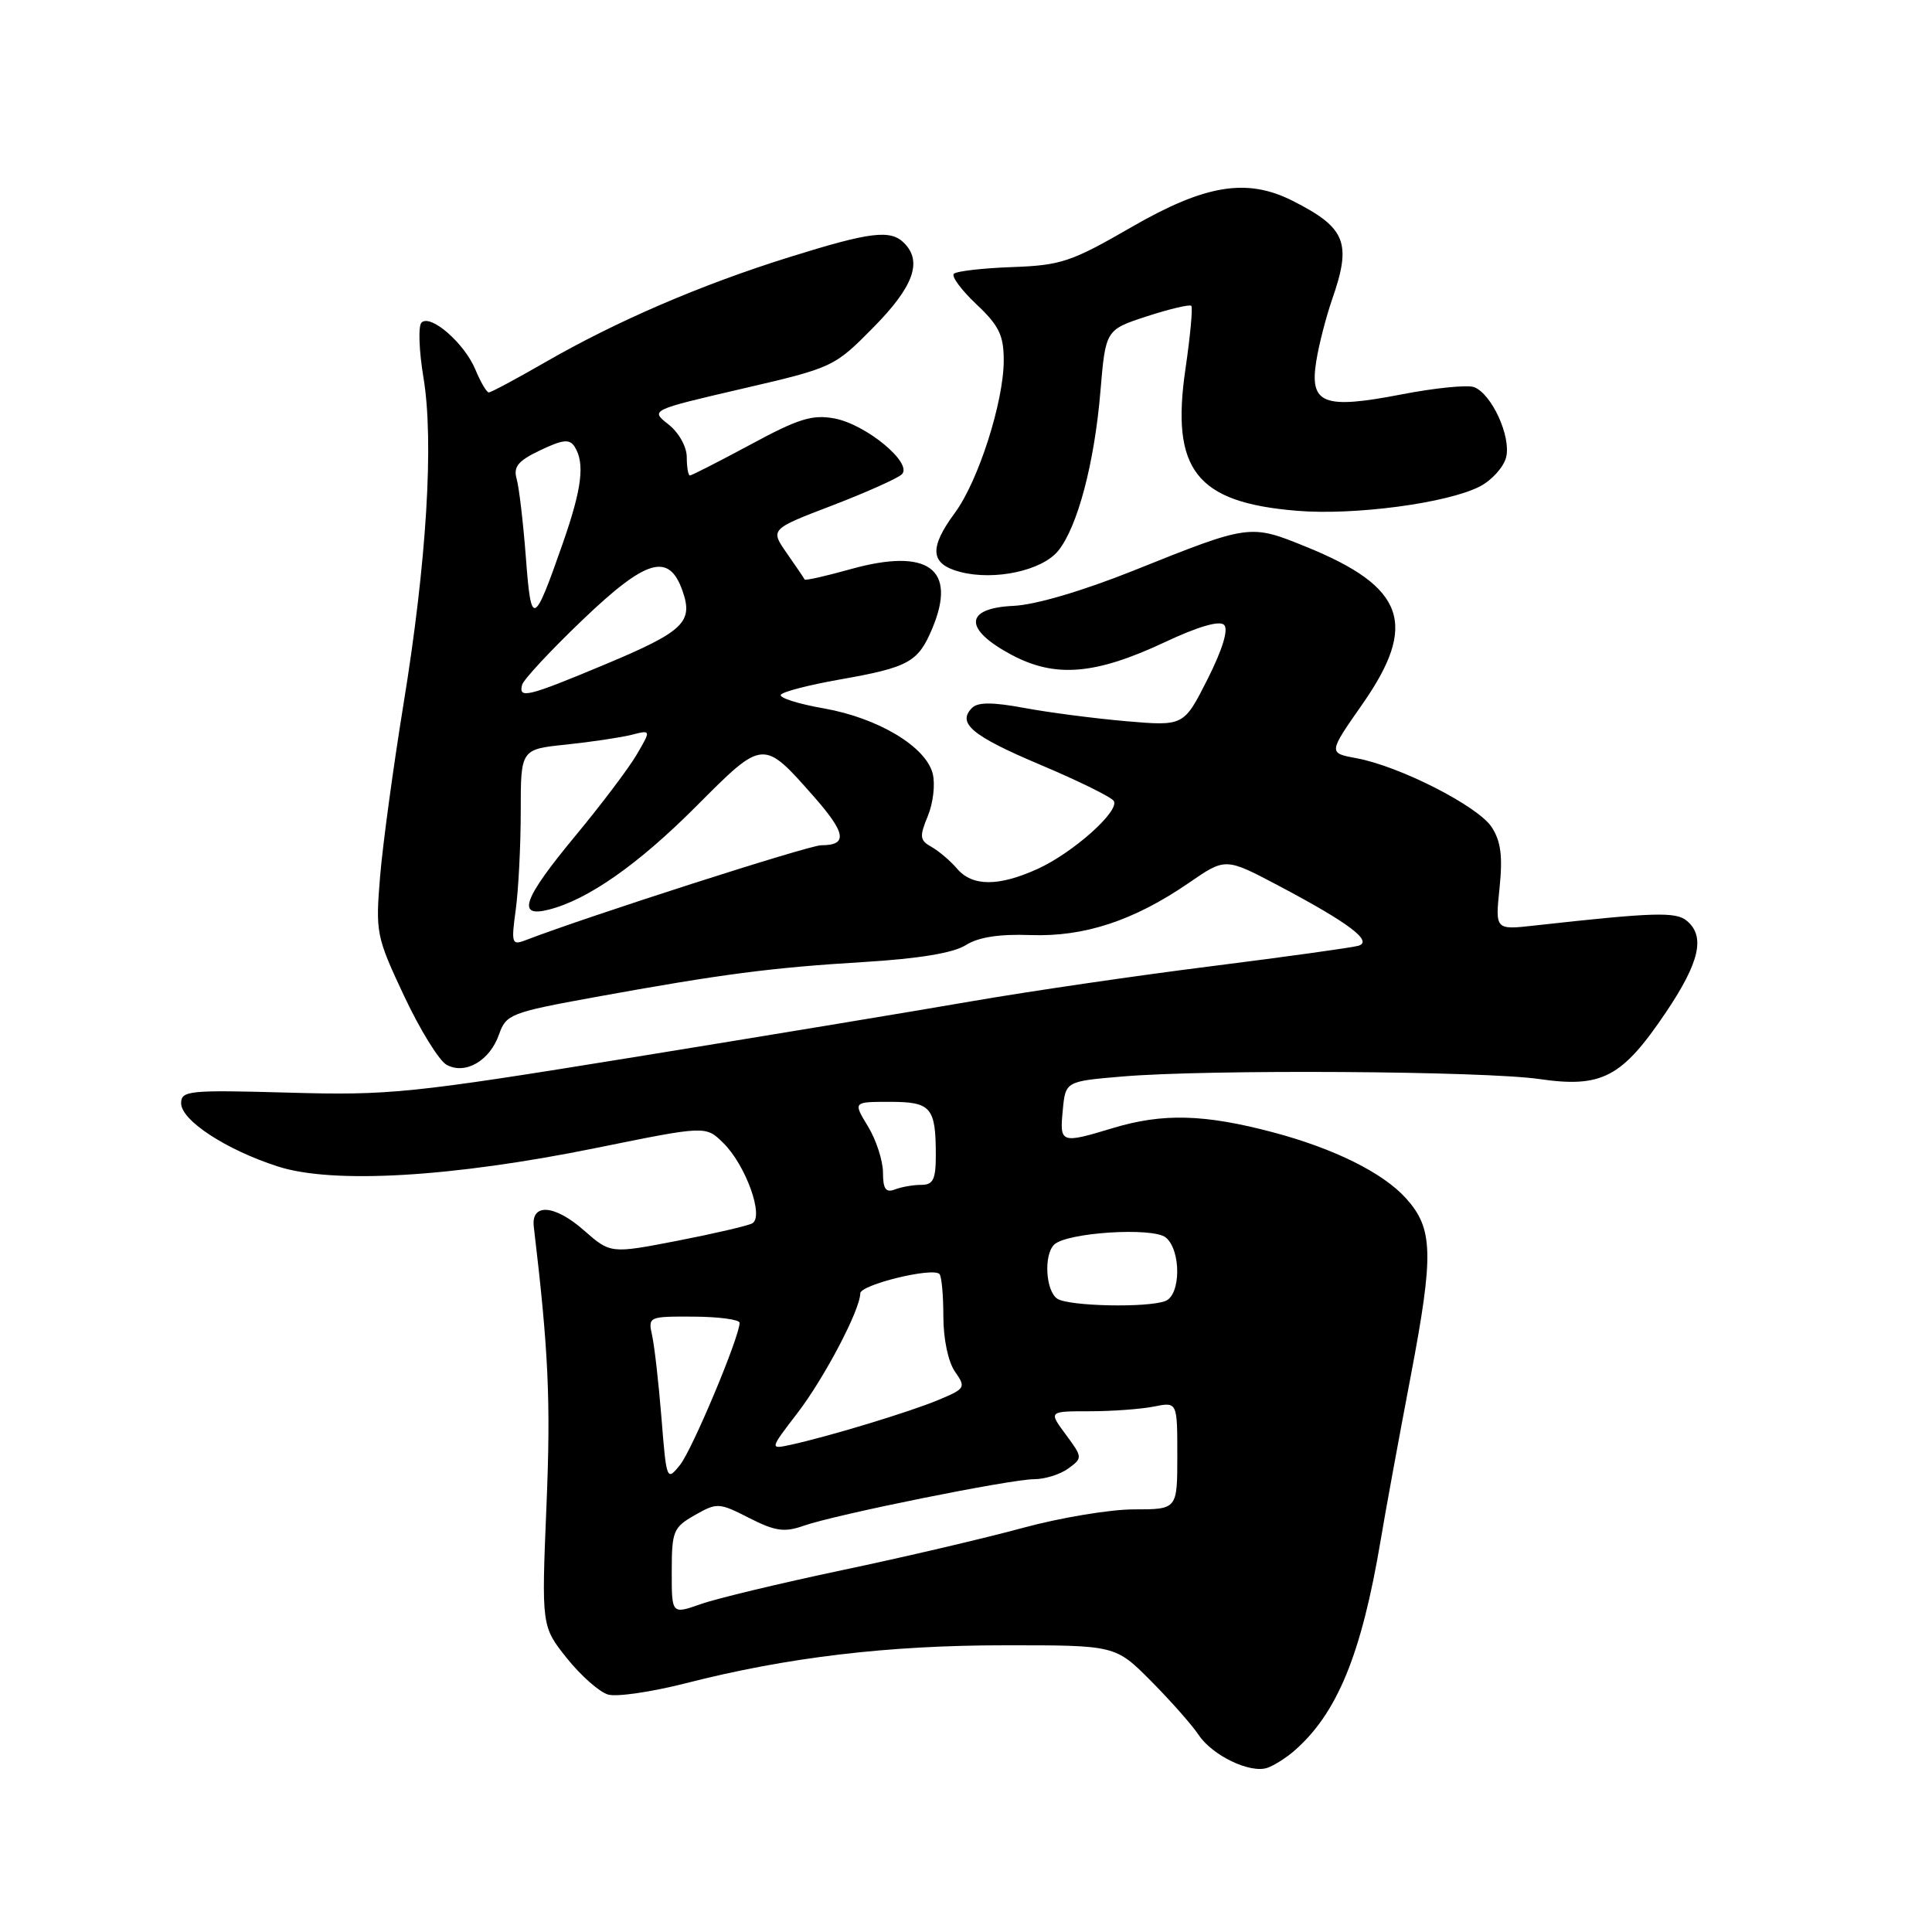 <?xml version="1.0" encoding="UTF-8" standalone="no"?>
<!DOCTYPE svg PUBLIC "-//W3C//DTD SVG 1.1//EN" "http://www.w3.org/Graphics/SVG/1.1/DTD/svg11.dtd" >
<svg xmlns="http://www.w3.org/2000/svg" xmlns:xlink="http://www.w3.org/1999/xlink" version="1.1" viewBox="0 0 256 256">
 <g >
 <path fill="currentColor"
d=" M 171.37 232.10 C 177.16 227.14 180.40 219.27 182.96 204.00 C 183.55 200.43 185.35 190.63 186.95 182.23 C 190.01 166.12 189.91 162.77 186.28 158.76 C 183.24 155.40 176.82 152.21 168.77 150.06 C 159.60 147.62 154.07 147.47 147.41 149.49 C 140.57 151.56 140.40 151.50 140.82 147.14 C 141.18 143.28 141.18 143.28 148.74 142.64 C 160.05 141.68 196.58 141.91 203.98 142.98 C 212.27 144.18 214.93 142.77 220.75 134.13 C 225.21 127.50 225.99 124.07 223.51 122.01 C 222.05 120.79 219.17 120.88 203.31 122.64 C 198.12 123.22 198.12 123.22 198.70 117.64 C 199.13 113.44 198.87 111.46 197.65 109.59 C 195.83 106.81 185.45 101.52 179.75 100.47 C 176.00 99.78 176.00 99.78 180.50 93.34 C 187.94 82.70 186.19 77.78 173.06 72.45 C 165.65 69.43 165.58 69.44 150.29 75.57 C 143.47 78.30 137.20 80.15 134.29 80.28 C 127.77 80.58 127.65 83.35 134.00 86.75 C 139.81 89.86 145.13 89.42 154.37 85.08 C 158.73 83.03 161.59 82.19 162.20 82.80 C 162.80 83.40 162.00 86.03 160.01 89.99 C 156.86 96.22 156.86 96.22 149.18 95.56 C 144.96 95.19 138.89 94.40 135.69 93.80 C 131.55 93.03 129.57 93.03 128.81 93.79 C 126.77 95.83 128.79 97.51 137.88 101.35 C 142.90 103.47 147.27 105.62 147.58 106.13 C 148.40 107.45 142.21 112.98 137.50 115.13 C 132.34 117.48 128.85 117.48 126.82 115.11 C 125.93 114.06 124.40 112.77 123.43 112.22 C 121.87 111.35 121.81 110.86 122.94 108.13 C 123.65 106.43 123.94 103.91 123.59 102.52 C 122.70 98.94 116.36 95.14 109.18 93.87 C 105.79 93.28 103.21 92.46 103.46 92.06 C 103.71 91.66 107.19 90.76 111.21 90.05 C 120.45 88.42 121.66 87.75 123.55 83.23 C 126.83 75.37 122.97 72.57 112.77 75.40 C 109.46 76.33 106.69 76.95 106.62 76.79 C 106.55 76.63 105.49 75.07 104.27 73.32 C 102.04 70.13 102.04 70.13 110.27 66.98 C 114.80 65.24 118.95 63.38 119.50 62.85 C 120.99 61.39 114.78 56.24 110.58 55.45 C 107.65 54.90 105.80 55.47 99.46 58.90 C 95.27 61.15 91.66 63.00 91.42 63.00 C 91.19 63.00 91.00 61.91 91.00 60.57 C 91.00 59.20 89.95 57.32 88.58 56.24 C 86.16 54.34 86.16 54.34 98.33 51.51 C 110.40 48.71 110.54 48.64 115.75 43.36 C 121.04 38.00 122.26 34.66 119.80 32.20 C 117.99 30.39 115.34 30.71 104.60 34.07 C 92.87 37.73 81.70 42.55 72.24 48.00 C 68.42 50.20 65.06 52.00 64.77 52.00 C 64.48 52.00 63.68 50.63 62.99 48.97 C 61.54 45.47 57.04 41.56 55.85 42.75 C 55.40 43.20 55.52 46.47 56.11 50.03 C 57.52 58.47 56.53 74.56 53.45 93.40 C 52.12 101.59 50.73 111.79 50.37 116.06 C 49.75 123.59 49.84 124.08 53.55 131.98 C 55.66 136.46 58.19 140.57 59.19 141.10 C 61.68 142.44 64.91 140.55 66.13 137.05 C 67.06 134.40 67.69 134.15 78.80 132.13 C 95.75 129.05 102.17 128.22 114.50 127.47 C 121.75 127.03 126.34 126.27 127.96 125.24 C 129.62 124.18 132.39 123.75 136.53 123.90 C 143.67 124.16 150.25 121.99 157.54 116.98 C 162.38 113.64 162.38 113.64 169.44 117.37 C 178.74 122.29 181.98 124.73 179.99 125.32 C 179.17 125.56 170.40 126.78 160.50 128.03 C 150.60 129.27 136.43 131.35 129.00 132.63 C 121.58 133.92 101.33 137.27 84.00 140.08 C 54.39 144.88 51.64 145.16 38.25 144.78 C 25.06 144.41 24.00 144.51 24.00 146.18 C 24.00 148.46 29.96 152.36 36.84 154.57 C 44.12 156.91 59.88 155.99 79.00 152.11 C 93.50 149.16 93.50 149.16 95.81 151.42 C 98.80 154.33 101.30 161.25 99.66 162.11 C 99.02 162.44 94.54 163.48 89.70 164.42 C 80.90 166.12 80.90 166.12 77.35 163.01 C 73.49 159.61 70.36 159.39 70.73 162.54 C 72.69 179.03 72.99 185.66 72.41 199.50 C 71.75 215.50 71.75 215.50 75.12 219.73 C 76.98 222.05 79.44 224.22 80.58 224.54 C 81.72 224.87 86.35 224.19 90.86 223.04 C 104.34 219.59 117.64 218.01 133.15 218.01 C 147.80 218.00 147.80 218.00 152.52 222.75 C 155.11 225.36 157.95 228.57 158.82 229.88 C 160.65 232.63 165.68 235.04 167.95 234.24 C 168.80 233.94 170.34 232.98 171.37 232.10 Z  M 140.22 72.98 C 142.78 69.82 145.02 61.36 145.81 51.87 C 146.50 43.70 146.50 43.70 151.98 41.91 C 155.00 40.93 157.64 40.31 157.85 40.52 C 158.07 40.73 157.72 44.50 157.08 48.88 C 155.12 62.27 158.50 66.58 171.83 67.68 C 179.43 68.32 191.80 66.67 196.08 64.46 C 197.67 63.64 199.24 61.90 199.57 60.59 C 200.25 57.86 197.67 52.20 195.33 51.30 C 194.47 50.97 190.12 51.40 185.66 52.27 C 175.36 54.26 173.50 53.53 174.41 47.87 C 174.75 45.70 175.70 42.03 176.50 39.71 C 179.14 32.16 178.35 30.19 171.30 26.62 C 165.24 23.55 159.72 24.45 149.97 30.07 C 141.94 34.71 140.58 35.16 134.10 35.39 C 130.21 35.53 126.74 35.93 126.39 36.28 C 126.04 36.62 127.39 38.44 129.38 40.32 C 132.38 43.15 133.00 44.43 133.00 47.76 C 133.00 53.23 129.63 63.76 126.53 67.95 C 123.06 72.66 123.25 74.75 127.25 75.79 C 131.80 76.97 138.09 75.61 140.22 72.98 Z  M 89.01 208.21 C 89.01 202.89 89.22 202.38 92.07 200.76 C 95.01 199.09 95.27 199.10 99.27 201.14 C 102.70 202.89 103.94 203.07 106.46 202.18 C 110.68 200.69 133.92 196.00 137.05 196.00 C 138.46 196.00 140.49 195.36 141.56 194.58 C 143.46 193.19 143.46 193.11 141.22 190.08 C 138.94 187.00 138.94 187.00 144.35 187.00 C 147.32 187.00 151.16 186.72 152.88 186.38 C 156.00 185.75 156.00 185.75 156.00 192.88 C 156.00 200.00 156.00 200.00 150.25 200.00 C 147.09 200.00 140.45 201.11 135.50 202.46 C 130.55 203.81 119.80 206.33 111.61 208.05 C 103.42 209.78 94.98 211.80 92.86 212.55 C 89.00 213.91 89.00 213.91 89.01 208.21 Z  M 87.65 187.91 C 87.28 183.29 86.72 178.36 86.41 176.96 C 85.86 174.46 85.93 174.43 91.92 174.46 C 95.26 174.48 98.00 174.85 98.00 175.28 C 98.00 177.14 91.72 192.12 90.10 194.12 C 88.35 196.29 88.31 196.18 87.65 187.91 Z  M 105.64 187.27 C 109.24 182.58 113.97 173.57 113.99 171.38 C 114.00 170.23 123.56 167.89 124.48 168.81 C 124.77 169.10 125.00 171.63 125.00 174.44 C 125.00 177.42 125.64 180.47 126.54 181.75 C 128.01 183.85 127.92 184.01 124.34 185.50 C 120.55 187.09 109.76 190.36 104.74 191.45 C 101.98 192.04 101.98 192.04 105.64 187.27 Z  M 140.12 172.10 C 138.57 171.12 138.27 166.33 139.67 164.93 C 141.29 163.31 152.78 162.57 154.48 163.98 C 156.52 165.68 156.48 171.60 154.42 172.39 C 152.04 173.31 141.70 173.09 140.12 172.10 Z  M 117.00 155.36 C 116.99 153.79 116.10 151.04 115.01 149.25 C 113.03 146.00 113.03 146.00 117.91 146.00 C 123.38 146.00 124.00 146.72 124.00 153.08 C 124.00 156.28 123.65 157.00 122.08 157.00 C 121.03 157.00 119.45 157.27 118.58 157.61 C 117.37 158.07 117.00 157.55 117.00 155.36 Z  M 68.34 120.53 C 68.70 117.88 69.00 112.02 69.00 107.50 C 69.00 99.28 69.00 99.28 75.03 98.66 C 78.34 98.31 82.23 97.73 83.67 97.37 C 86.28 96.71 86.28 96.71 84.39 99.95 C 83.35 101.74 79.69 106.59 76.25 110.74 C 69.32 119.10 68.41 121.62 72.68 120.54 C 77.88 119.24 84.58 114.54 92.29 106.80 C 101.17 97.89 101.10 97.90 107.88 105.60 C 112.11 110.41 112.35 112.00 108.82 112.00 C 107.18 112.00 77.82 121.43 69.59 124.60 C 67.82 125.28 67.73 124.98 68.34 120.53 Z  M 69.18 90.75 C 69.35 90.06 72.95 86.20 77.16 82.17 C 85.66 74.03 88.64 73.17 90.44 78.30 C 91.89 82.45 90.59 83.68 80.10 88.07 C 69.88 92.34 68.69 92.63 69.18 90.75 Z  M 69.68 73.85 C 69.33 69.26 68.78 64.58 68.46 63.46 C 68.00 61.85 68.64 61.06 71.59 59.66 C 74.59 58.23 75.47 58.14 76.14 59.19 C 77.52 61.37 77.12 64.70 74.58 71.97 C 70.71 83.04 70.38 83.16 69.68 73.85 Z "/>
</g>
</svg>